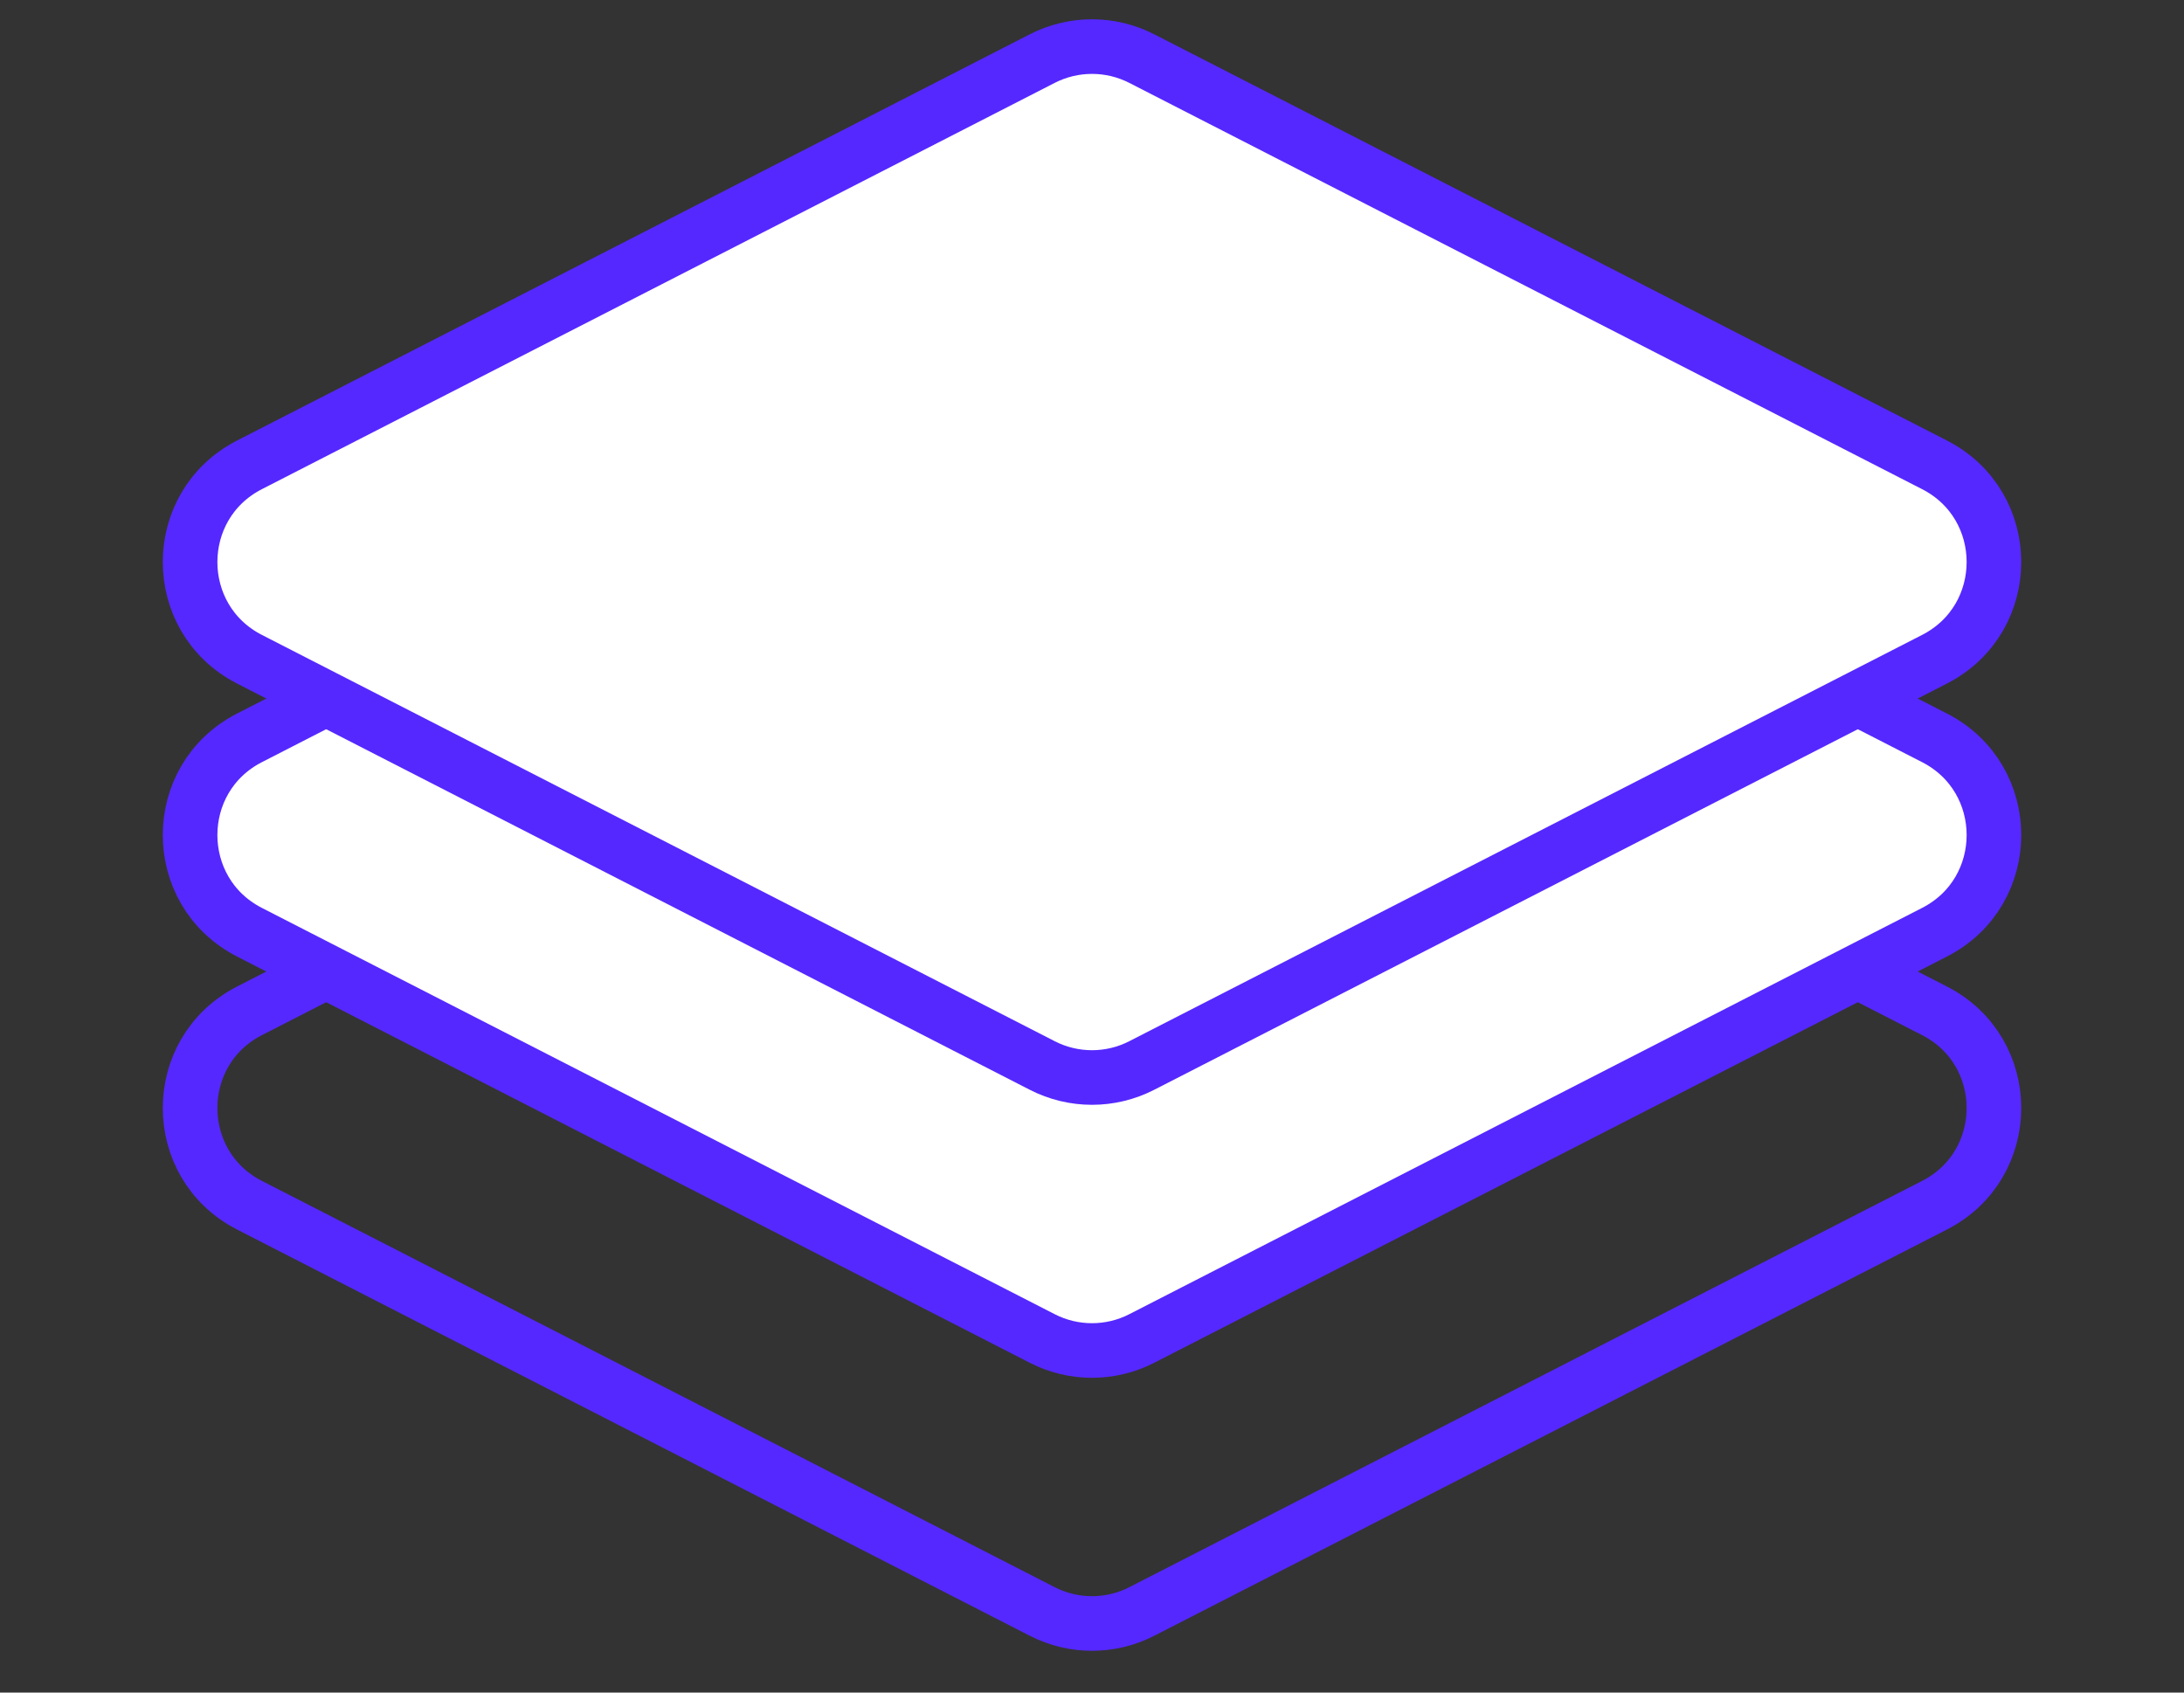<svg width="80" height="62" viewBox="0 0 80 62" fill="none" xmlns="http://www.w3.org/2000/svg">
<rect x="0" y="0" width="80" height="62" fill="#333333" stroke="none"/>
<path d="M38.176 22.147C39.321 21.56 40.679 21.56 41.824 22.147L70.862 37.028C73.763 38.515 73.763 42.661 70.862 44.148L41.824 59.029C40.679 59.617 39.321 59.617 38.176 59.029L9.138 44.148C6.238 42.661 6.238 38.515 9.138 37.028L38.176 22.147Z" stroke="#5528FF" stroke-width="2"/>
<path d="M38.176 12.147C39.321 11.56 40.679 11.56 41.824 12.147L70.862 27.028C73.763 28.515 73.763 32.661 70.862 34.148L41.824 49.029C40.679 49.617 39.321 49.617 38.176 49.029L9.138 34.148C6.238 32.661 6.238 28.515 9.138 27.028L38.176 12.147Z" fill="white" stroke="#5528FF" stroke-width="2"/>
<path d="M38.176 2.147C39.321 1.56 40.679 1.56 41.824 2.147L70.862 17.028C73.763 18.515 73.763 22.661 70.862 24.148L41.824 39.029C40.679 39.617 39.321 39.617 38.176 39.029L9.138 24.148C6.238 22.661 6.238 18.515 9.138 17.028L38.176 2.147Z" fill="white" stroke="#5528FF" stroke-width="2"/>
</svg>
